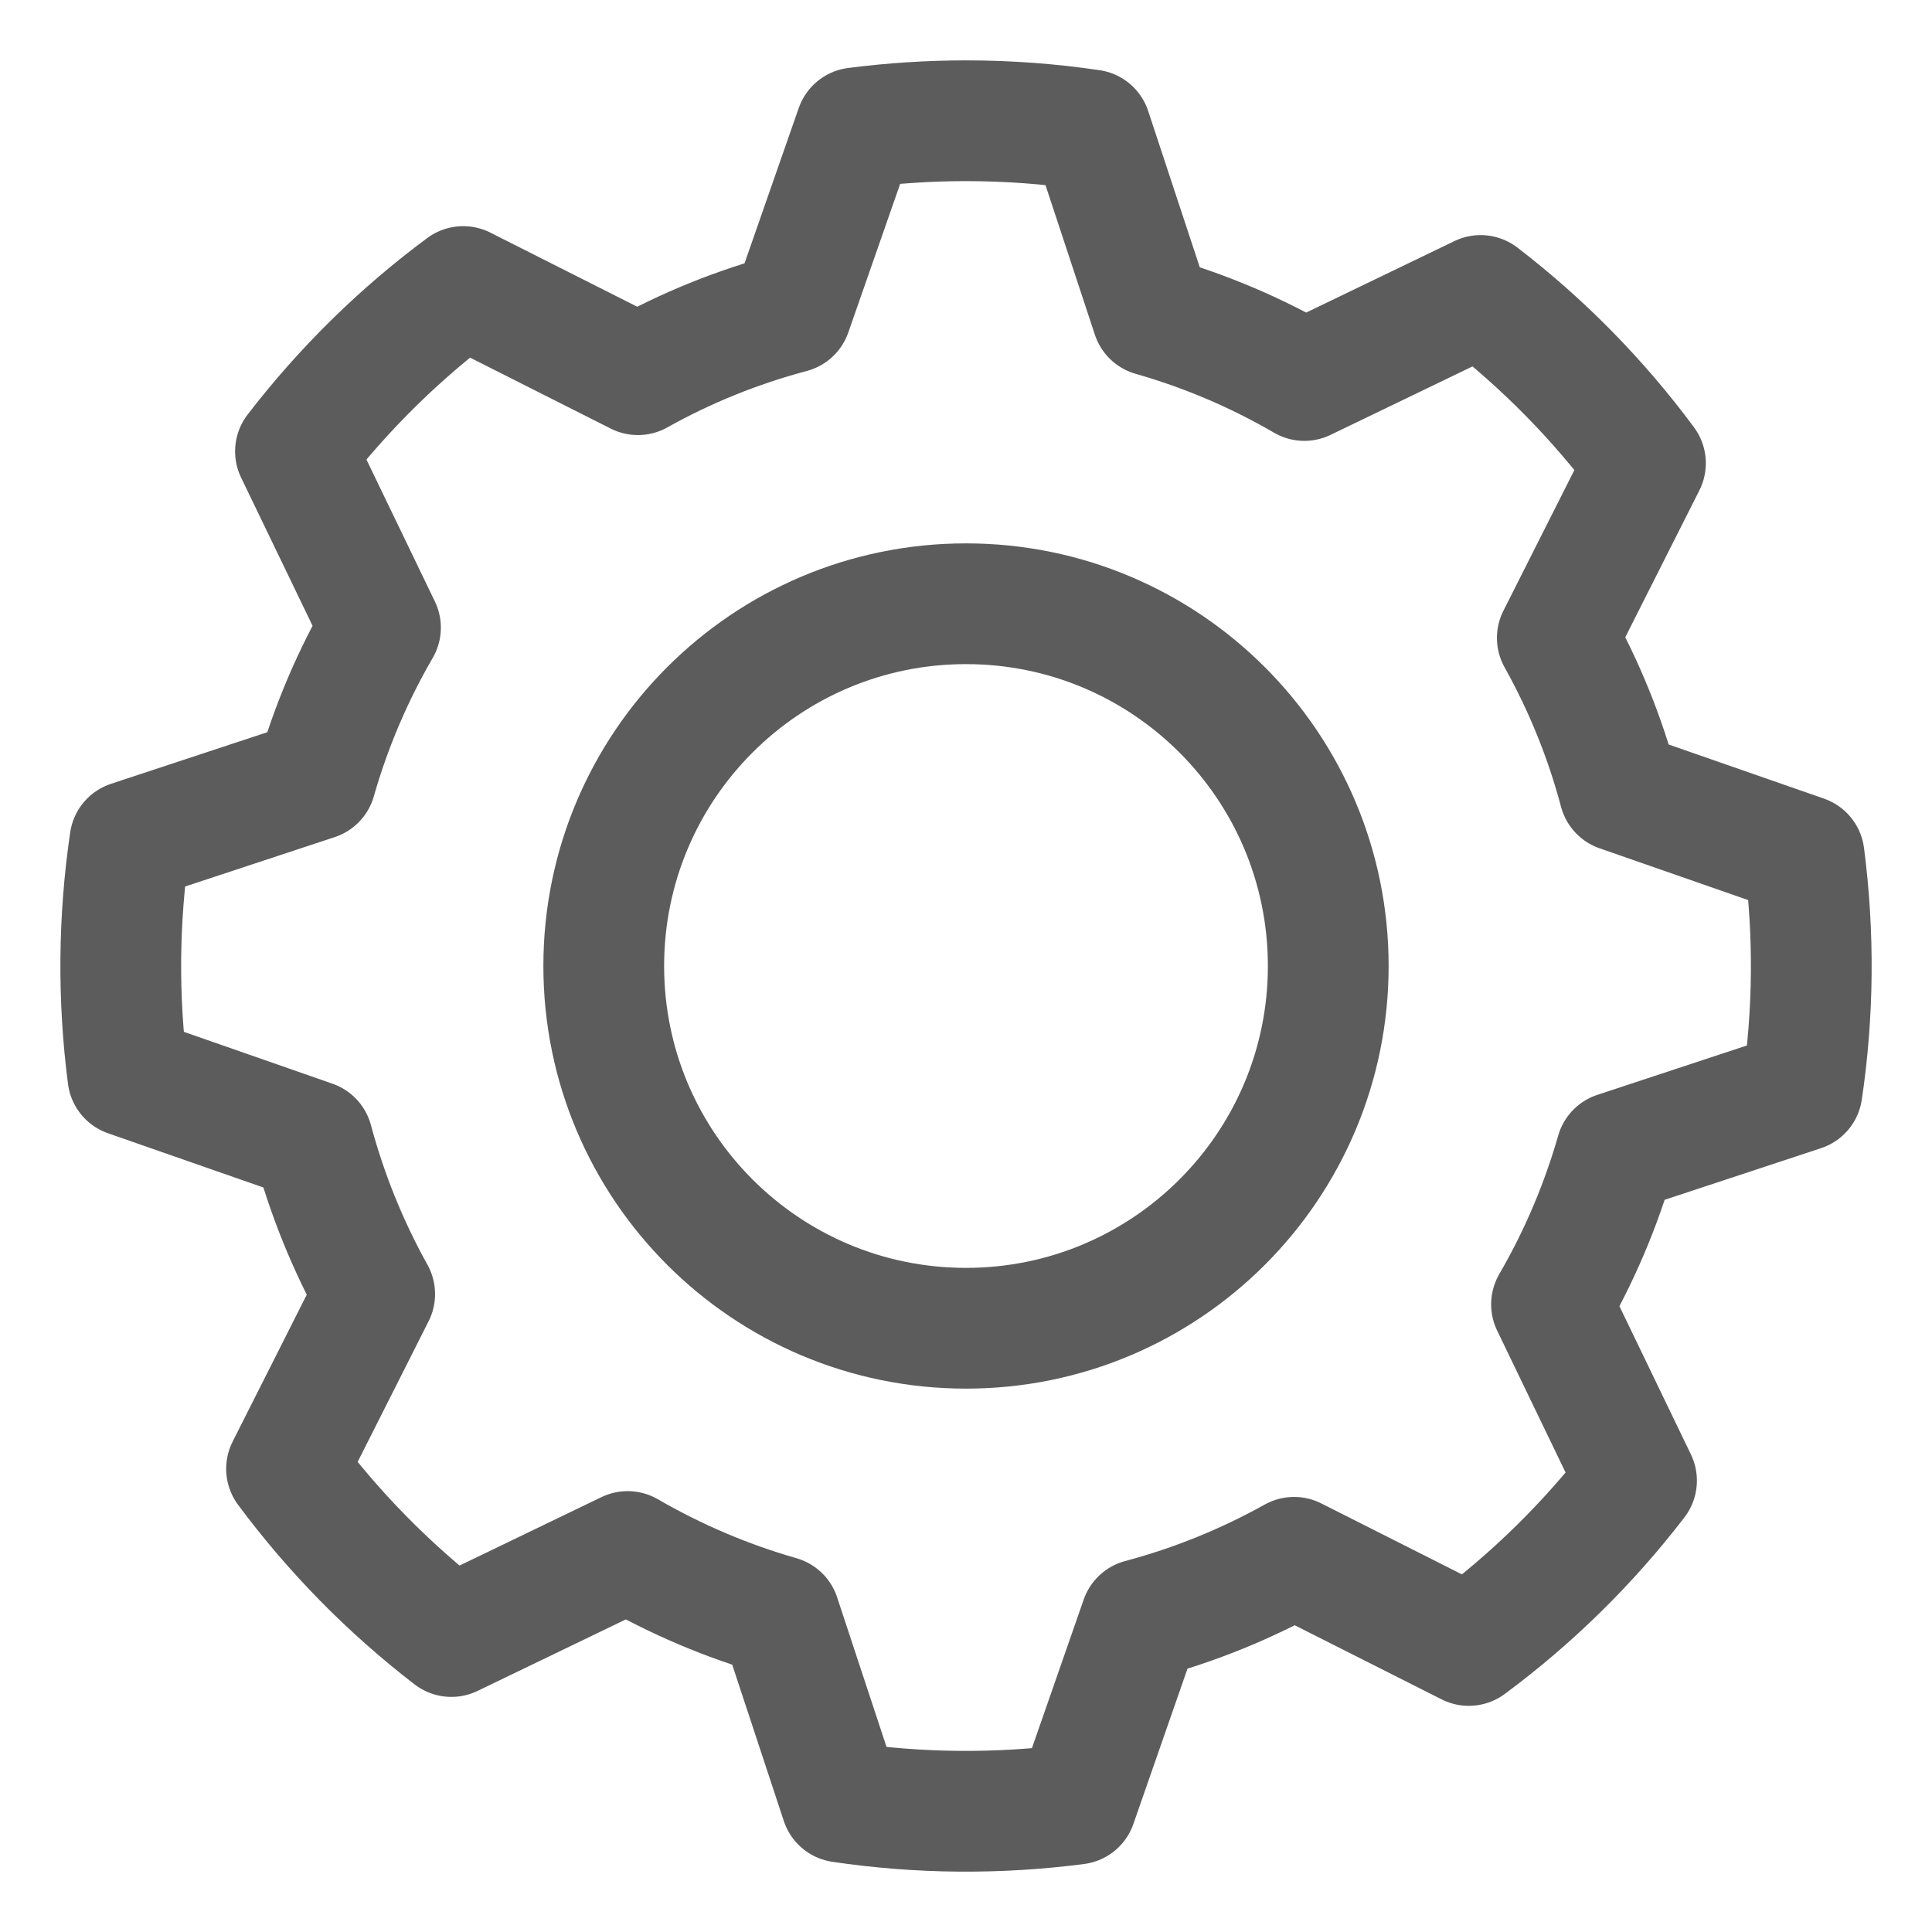 <svg width="16" height="16" viewBox="0 0 16 16" fill="none" xmlns="http://www.w3.org/2000/svg">
<path fill-rule="evenodd" clip-rule="evenodd" d="M8 1C8.351 1 8.697 1.026 9.034 1.076L9.542 2.615C9.987 2.742 10.41 2.923 10.802 3.151L12.262 2.447C12.779 2.844 13.239 3.312 13.627 3.836L12.897 5.283C13.118 5.679 13.292 6.105 13.411 6.553L14.941 7.086C15.025 7.733 15.02 8.389 14.924 9.034L13.385 9.542C13.259 9.982 13.079 10.406 12.849 10.802L13.553 12.262C13.156 12.779 12.688 13.239 12.164 13.627L10.717 12.897C10.317 13.12 9.89 13.293 9.447 13.411L8.914 14.941C8.267 15.025 7.612 15.02 6.966 14.924L6.458 13.385C6.018 13.259 5.595 13.079 5.198 12.849L3.738 13.553C3.221 13.155 2.762 12.688 2.373 12.164L3.103 10.717C2.88 10.316 2.708 9.89 2.589 9.447L1.059 8.913C0.975 8.266 0.981 7.611 1.076 6.966L2.615 6.458C2.742 6.013 2.923 5.59 3.151 5.198L2.447 3.738C2.845 3.221 3.312 2.761 3.836 2.373L5.283 3.103C5.683 2.879 6.11 2.707 6.553 2.589L7.087 1.059C7.39 1.02 7.695 1 8 1V1Z" stroke="#5C5C5C" stroke-linecap="round" stroke-linejoin="round"/>
<path d="M8 11C9.657 11 11 9.657 11 8C11 6.343 9.657 5 8 5C6.343 5 5 6.343 5 8C5 9.657 6.343 11 8 11Z" stroke="#5C5C5C" stroke-linecap="round" stroke-linejoin="round"/>
</svg>
